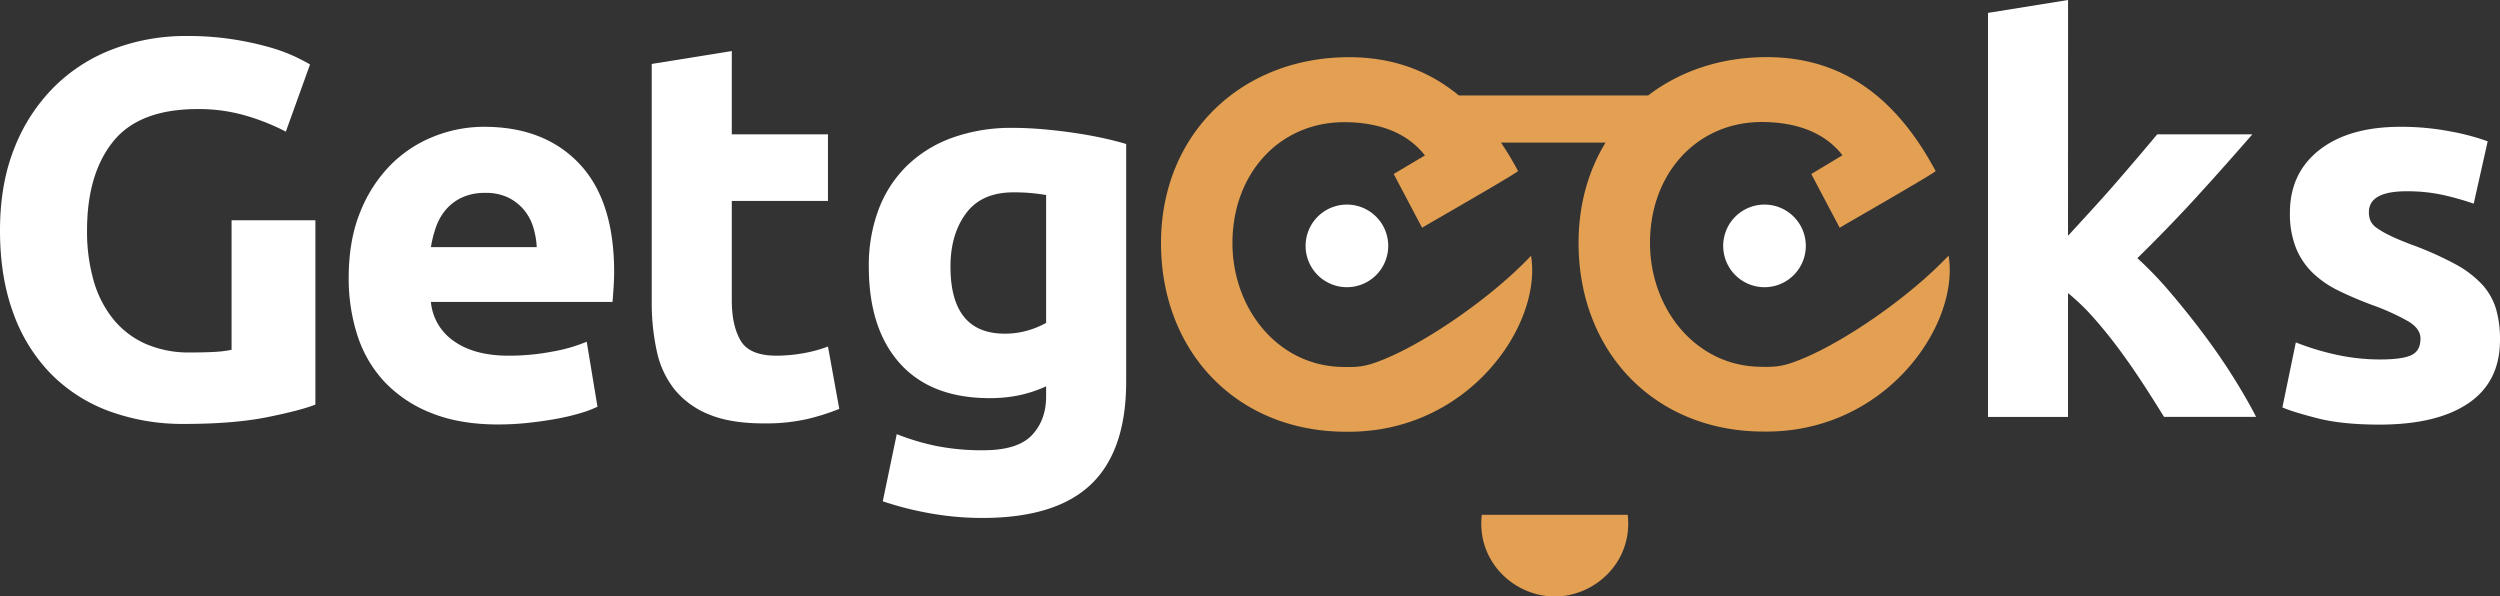 <svg xmlns="http://www.w3.org/2000/svg" viewBox="0 0 1163.23 277.52"><rect x="0" y="0" width="1163.23" height="277.52" fill="#333333" stroke="none"/><defs><style>.cls-1,.cls-2{fill:#fff;}.cls-2,.cls-3{fill-rule:evenodd;}.cls-3{fill:#e3a052;}</style></defs><g id="Layer_2" data-name="Layer 2"><g id="Layer_1-2" data-name="Layer 1"><path class="cls-1" d="M92,50.75q-27.25,0-39.38,15.13T40.5,107.25a83.19,83.19,0,0,0,3,23.13,50.9,50.9,0,0,0,9,17.87,40.64,40.64,0,0,0,15,11.63,50.12,50.12,0,0,0,21,4.12q6.5,0,11.12-.25a52,52,0,0,0,8.13-1V102.5h39v85.75q-7,2.76-22.5,5.87T86,197.25a99.45,99.45,0,0,1-35.38-6,73.93,73.93,0,0,1-27.12-17.5A78.14,78.14,0,0,1,6.12,145.5Q0,128.76,0,107.25,0,85.5,6.75,68.75a82.78,82.78,0,0,1,18.5-28.37A77.8,77.8,0,0,1,52.88,22.75a95,95,0,0,1,33.87-6,136.39,136.39,0,0,1,22.13,1.63,141,141,0,0,1,17,3.74,79.34,79.34,0,0,1,11.74,4.38c3.09,1.5,5.29,2.67,6.63,3.5L133,61.25a101.83,101.83,0,0,0-18.38-7.37A77.89,77.89,0,0,0,92,50.75Z"/><path class="cls-1" d="M162.25,129.25q0-17.49,5.37-30.63a65.82,65.82,0,0,1,14.13-21.87A58.79,58.79,0,0,1,201.87,63.5,63.06,63.06,0,0,1,225.25,59q28,0,44.25,17.12t16.25,50.38c0,2.17-.09,4.54-.25,7.12s-.34,4.88-.5,6.88H200.5a24.72,24.72,0,0,0,10.75,18.25q9.5,6.75,25.5,6.75a106.76,106.76,0,0,0,20.12-1.88A75,75,0,0,0,273,159l5,30.25a51.57,51.57,0,0,1-8,3,107.24,107.24,0,0,1-11.13,2.63q-6.12,1.11-13.12,1.87a131.46,131.46,0,0,1-14,.75q-17.76,0-30.88-5.25a60.17,60.17,0,0,1-21.75-14.37,57.07,57.07,0,0,1-12.75-21.63A85.63,85.63,0,0,1,162.25,129.25ZM249.75,115a38.51,38.51,0,0,0-1.63-9.25,23,23,0,0,0-4.25-8A22.56,22.56,0,0,0,236.62,92a23.59,23.59,0,0,0-10.87-2.25A24.92,24.92,0,0,0,215,91.88a22.16,22.16,0,0,0-7.5,5.62,25.38,25.38,0,0,0-4.63,8.12A54,54,0,0,0,200.5,115Z"/><path class="cls-1" d="M303.25,29.75l37.25-6V62.5h44.75v31H340.5v46.25q0,11.76,4.12,18.75t16.63,7a72.09,72.09,0,0,0,12.37-1.12,64.1,64.1,0,0,0,11.63-3.13l5.25,29a104.71,104.71,0,0,1-15,4.75,87.59,87.59,0,0,1-20.25,2Q340,197,330,192.88a39.74,39.74,0,0,1-16-11.5,42.94,42.94,0,0,1-8.38-17.88,105.74,105.74,0,0,1-2.37-23.25Z"/><path class="cls-1" d="M524,177.5q0,32.25-16.38,47.88T457,241a138,138,0,0,1-24-2.12,150.26,150.26,0,0,1-22.25-5.63l6.5-31.25a110.15,110.15,0,0,0,18.37,5.5,108.39,108.39,0,0,0,21.88,2q16,0,22.62-7t6.63-18v-4.75a59.82,59.82,0,0,1-12.38,4.13,66.22,66.22,0,0,1-13.87,1.37q-27.25,0-41.75-16.13T404.25,124a74,74,0,0,1,4.5-26.38,56.17,56.17,0,0,1,13.12-20.37A58.74,58.74,0,0,1,443,64.12a81.06,81.06,0,0,1,28.25-4.62q6.75,0,13.87.62t14.13,1.63q7,1,13.37,2.37T524,67ZM442.25,124q0,31.26,25.25,31.25a37.29,37.29,0,0,0,10.75-1.5,40.71,40.71,0,0,0,8.5-3.5V90.75c-1.84-.33-4-.63-6.5-.87a86.08,86.08,0,0,0-8.75-.38q-14.76,0-22,9.75T442.25,124Z"/><path class="cls-1" d="M962.23,109.72q5.5-6,11.37-12.42T985,84.5q5.49-6.34,10.36-12.06t8.37-9.94H1048q-13.24,15.23-25.87,29.06t-27.63,28.56a171.49,171.49,0,0,1,15.5,16.16q8,9.39,15.5,19.41t13.75,20q6.26,10,10.5,18.28H1006.9q-4-6.51-9.11-14.41T986.94,163.8q-5.75-7.89-12.11-15.16a102,102,0,0,0-12.6-12.28V194H925V6l37.25-6Z"/><path class="cls-1" d="M1107.48,167.25q10.24,0,14.5-2t4.25-7.75q0-4.5-5.5-7.88A106.24,106.24,0,0,0,1104,142a167.23,167.23,0,0,1-15.87-6.75,46.79,46.79,0,0,1-12.13-8.37,33.85,33.85,0,0,1-7.75-11.63A42.88,42.88,0,0,1,1065.48,99q0-18.5,13.75-29.25T1117,59a121.66,121.66,0,0,1,23,2.12,108.27,108.27,0,0,1,17.5,4.63l-6.5,29a138.23,138.23,0,0,0-14.12-4A77.27,77.27,0,0,0,1119.73,89q-17.51,0-17.5,9.75a10,10,0,0,0,.75,4,8.48,8.48,0,0,0,3,3.37,41.7,41.7,0,0,0,6.13,3.52q3.87,1.89,9.87,4.16a152.16,152.16,0,0,1,20.25,9,48.46,48.46,0,0,1,12.63,9.52,29.44,29.44,0,0,1,6.5,11.35,50.41,50.41,0,0,1,1.87,14.47q0,19.46-14.62,29.43t-41.38,10q-17.51,0-29.12-3t-16.13-5l6.25-30.25a121.29,121.29,0,0,0,19.5,5.87A94.56,94.56,0,0,0,1107.48,167.25Z"/><path class="cls-2" d="M821,95.19a19.22,19.22,0,1,1-19.21,19.21A19.21,19.21,0,0,1,821,95.19Zm-194.3,0a19.22,19.22,0,1,1-19.21,19.21,19.21,19.21,0,0,1,19.21-19.21Z"/><path class="cls-3" d="M757.36,239.54c2.51,21.8-15.17,38-33.94,38s-36.46-16.18-33.95-38ZM678.86,44.43h88C781.68,33.06,800.72,26.58,822,26.58c37,0,61.34,20.74,78.63,53,.25.61-42.42,25-44.64,26.39l-13.21-25,14.5-8.73c-8.73-11.26-22.68-15.47-37.55-15.47-30.21,0-52,24-52,56.22,0,30.28,20.71,56.6,50.1,57.63,8.79.31,12.19-.14,20.77-3.68,20-8.22,49.8-28.71,68.06-48,5.31,32.08-29.12,82.6-86.06,81.86-50.56,0-86.11-36.92-86.11-87.82,0-17.68,4.54-33.51,12.56-46.64H698.4a150.25,150.25,0,0,1,7.93,13.23c.25.61-42.42,25-44.64,26.39l-13.21-25L663,72.32c-8.73-11.26-22.68-15.47-37.55-15.47-30.21,0-52,24-52,56.22,0,30.28,20.71,56.6,50.1,57.63,8.79.31,12.19-.14,20.77-3.68,19.95-8.22,49.8-28.71,68.06-48,5.3,32.08-29.12,82.6-86.06,81.86-50.56,0-86.11-36.92-86.11-87.82s37.61-86.45,87.48-86.45c20.66,0,37.4,6.49,51.16,17.85Z"/></g></g></svg>